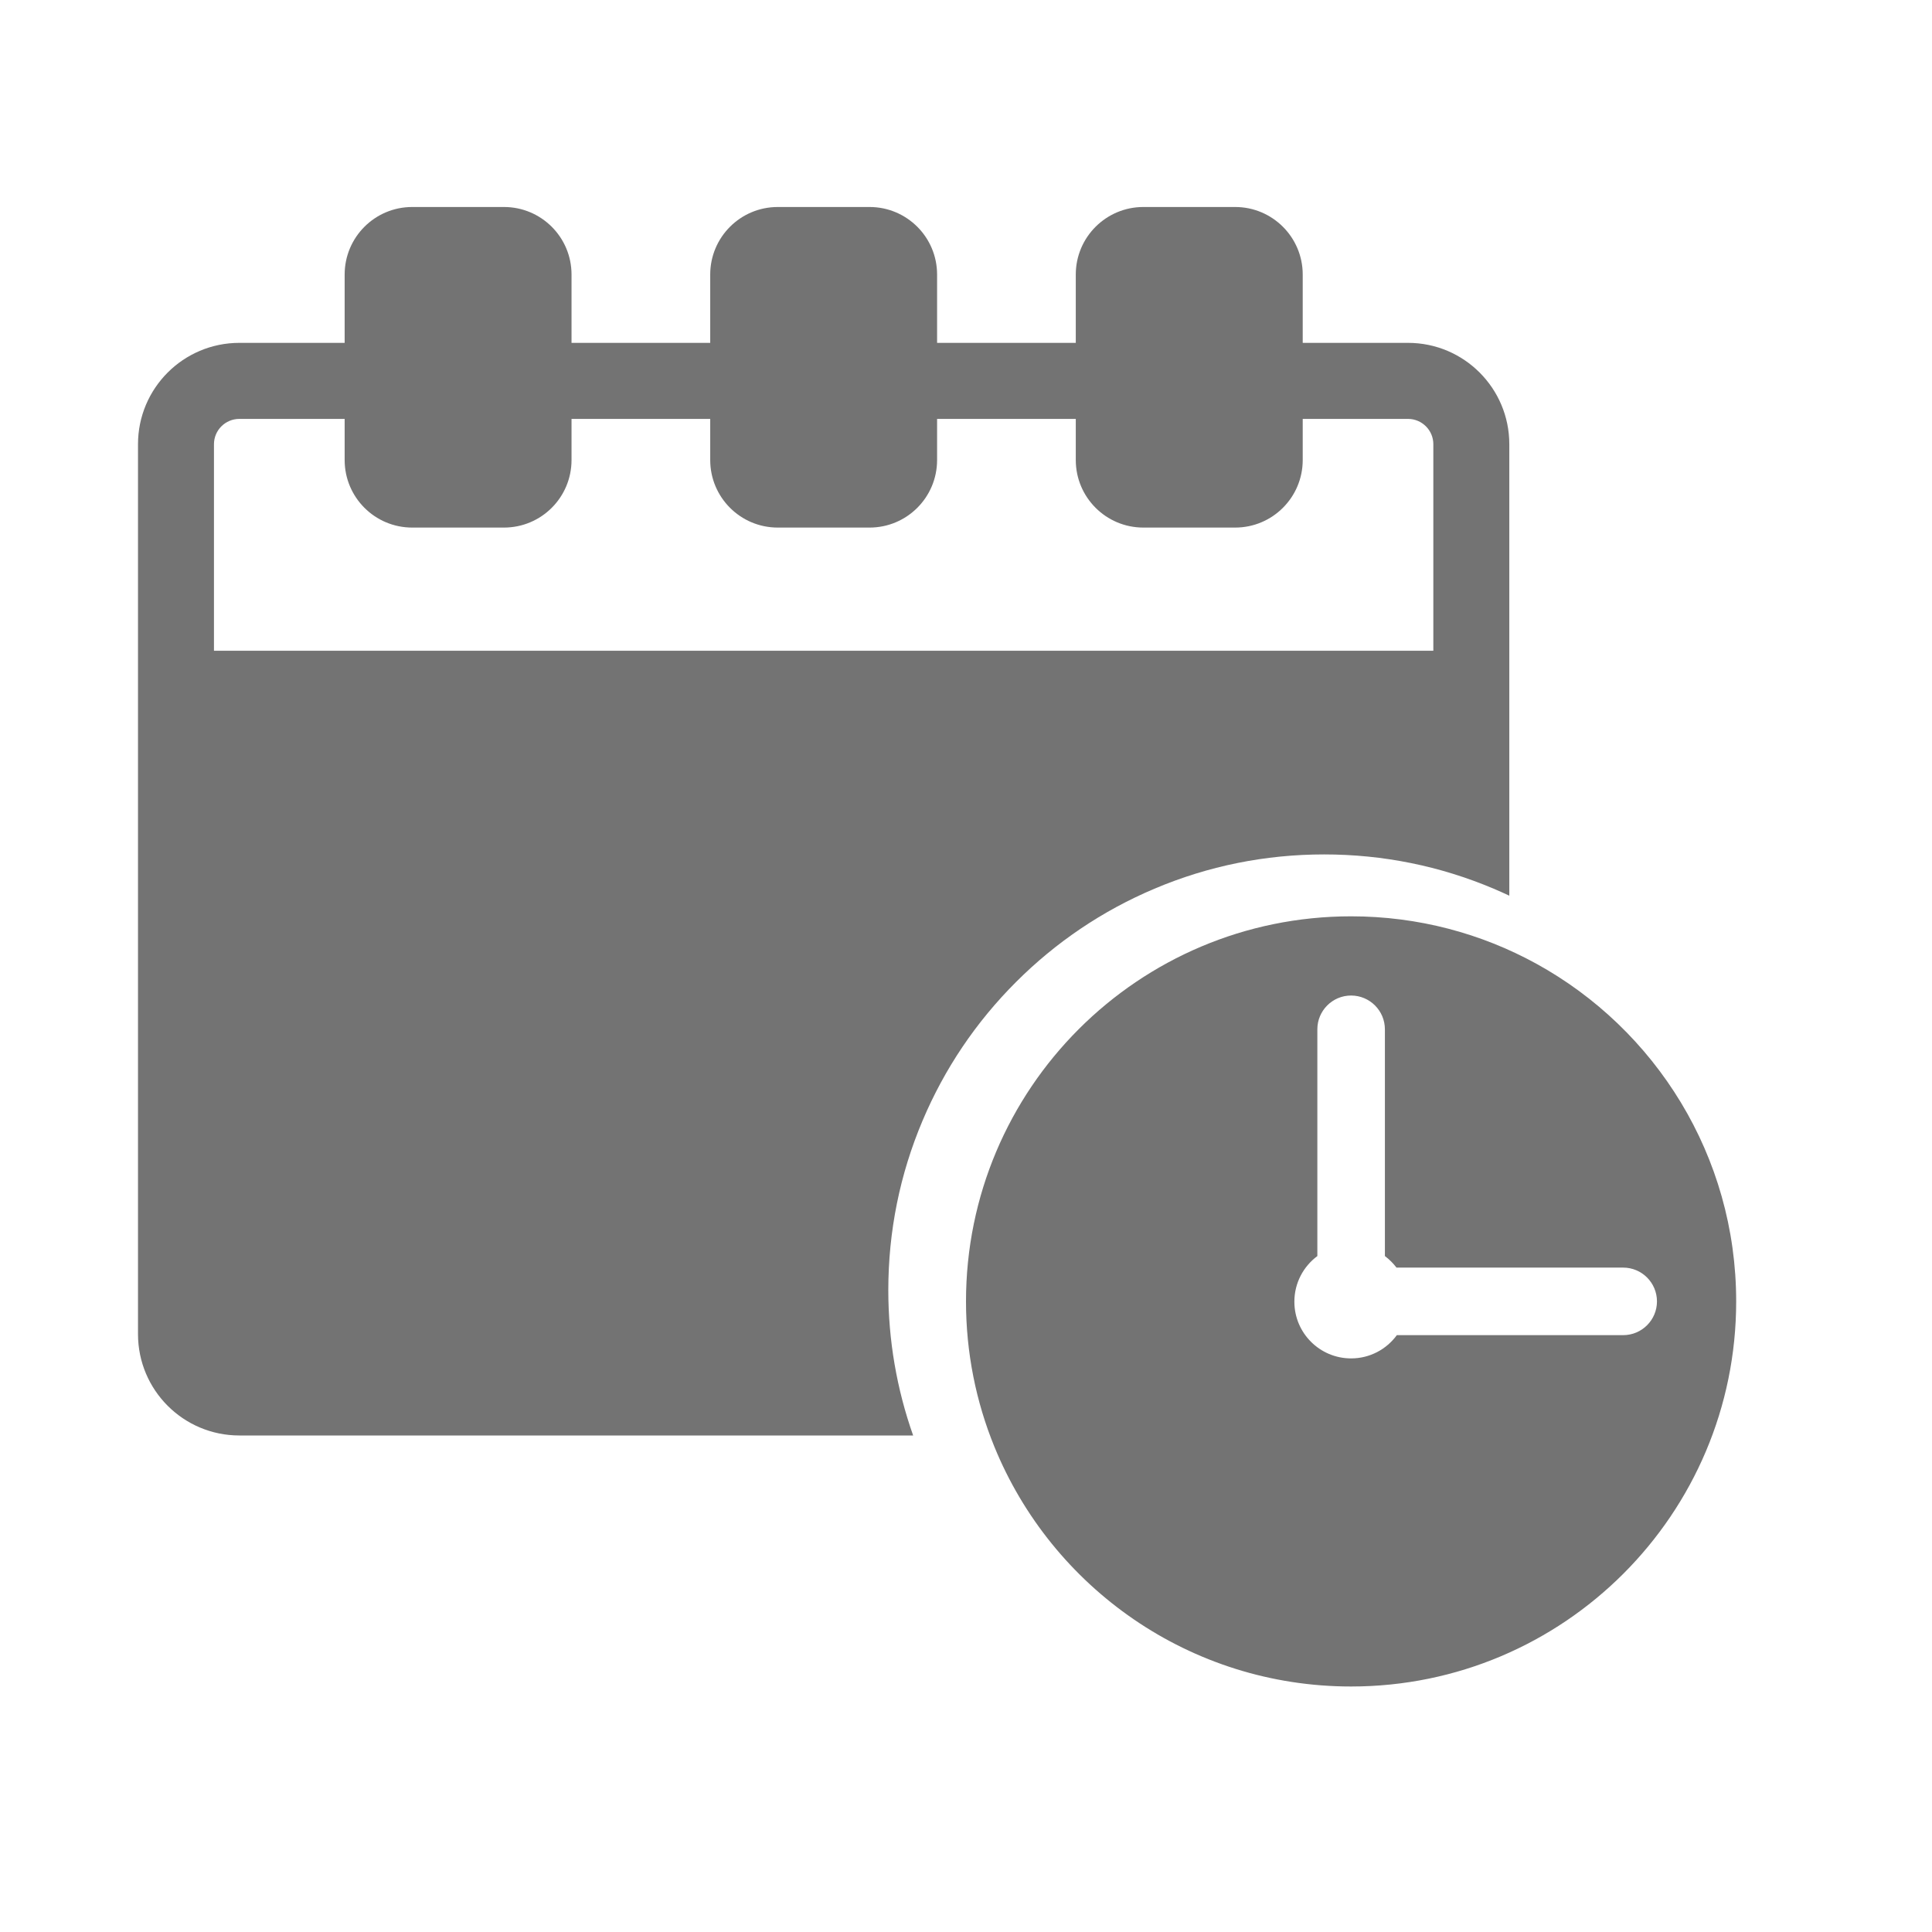 <svg width="28" height="28" viewBox="0 0 28 28" fill="none" xmlns="http://www.w3.org/2000/svg">
<path d="M3.469 20.804H13.234C12.996 20.13 12.874 19.423 12.874 18.699C12.874 17.846 13.041 17.019 13.371 16.24C13.689 15.488 14.144 14.813 14.724 14.233C15.304 13.653 15.979 13.198 16.731 12.88C17.51 12.55 18.337 12.383 19.19 12.383C20.042 12.383 20.869 12.55 21.648 12.88C21.724 12.912 21.799 12.946 21.874 12.981V10.532V6.438C21.874 5.627 21.217 4.969 20.406 4.969H18.88V3.979C18.88 3.438 18.441 3 17.901 3H16.57C16.03 3 15.591 3.438 15.591 3.979V4.969H13.581V3.979C13.581 3.438 13.143 3 12.602 3H11.272C10.731 3 10.293 3.438 10.293 3.979V4.969H8.283V3.979C8.283 3.438 7.845 3 7.304 3H5.974C5.433 3 4.995 3.438 4.995 3.979V4.969H3.469C2.657 4.969 2 5.627 2 6.438V10.532V19.335C2 20.146 2.657 20.804 3.469 20.804ZM3.101 6.438C3.101 6.235 3.266 6.071 3.469 6.071H4.995V6.667C4.995 7.208 5.433 7.646 5.974 7.646H7.304C7.845 7.646 8.283 7.208 8.283 6.667V6.071H10.293V6.667C10.293 7.208 10.731 7.646 11.272 7.646H12.602C13.143 7.646 13.581 7.208 13.581 6.667V6.071H15.591V6.667C15.591 7.208 16.03 7.646 16.57 7.646H17.901C18.441 7.646 18.88 7.208 18.88 6.667V6.071H20.406C20.608 6.071 20.773 6.235 20.773 6.438V9.431H3.101L3.101 6.438Z" fill="#737373"/>
<path d="M25.162 18.861C25.162 16.752 23.992 14.916 22.266 13.967C21.469 13.529 20.554 13.28 19.581 13.28C16.499 13.28 14 15.778 14 18.861C14 19.606 14.146 20.316 14.411 20.966C15.242 23.005 17.244 24.442 19.581 24.442C22.663 24.442 25.162 21.943 25.162 18.861ZM22.266 19.35H20.244C20.095 19.554 19.854 19.687 19.581 19.687C19.127 19.687 18.759 19.319 18.759 18.865C18.759 18.594 18.89 18.354 19.092 18.204V14.918C19.092 14.647 19.311 14.428 19.581 14.428C19.851 14.428 20.071 14.647 20.071 14.918V18.204C20.134 18.251 20.191 18.308 20.239 18.371H22.266H23.524C23.794 18.371 24.014 18.59 24.014 18.861C24.014 19.131 23.794 19.35 23.524 19.35L22.266 19.35Z" fill="#737373"/>
</svg>
